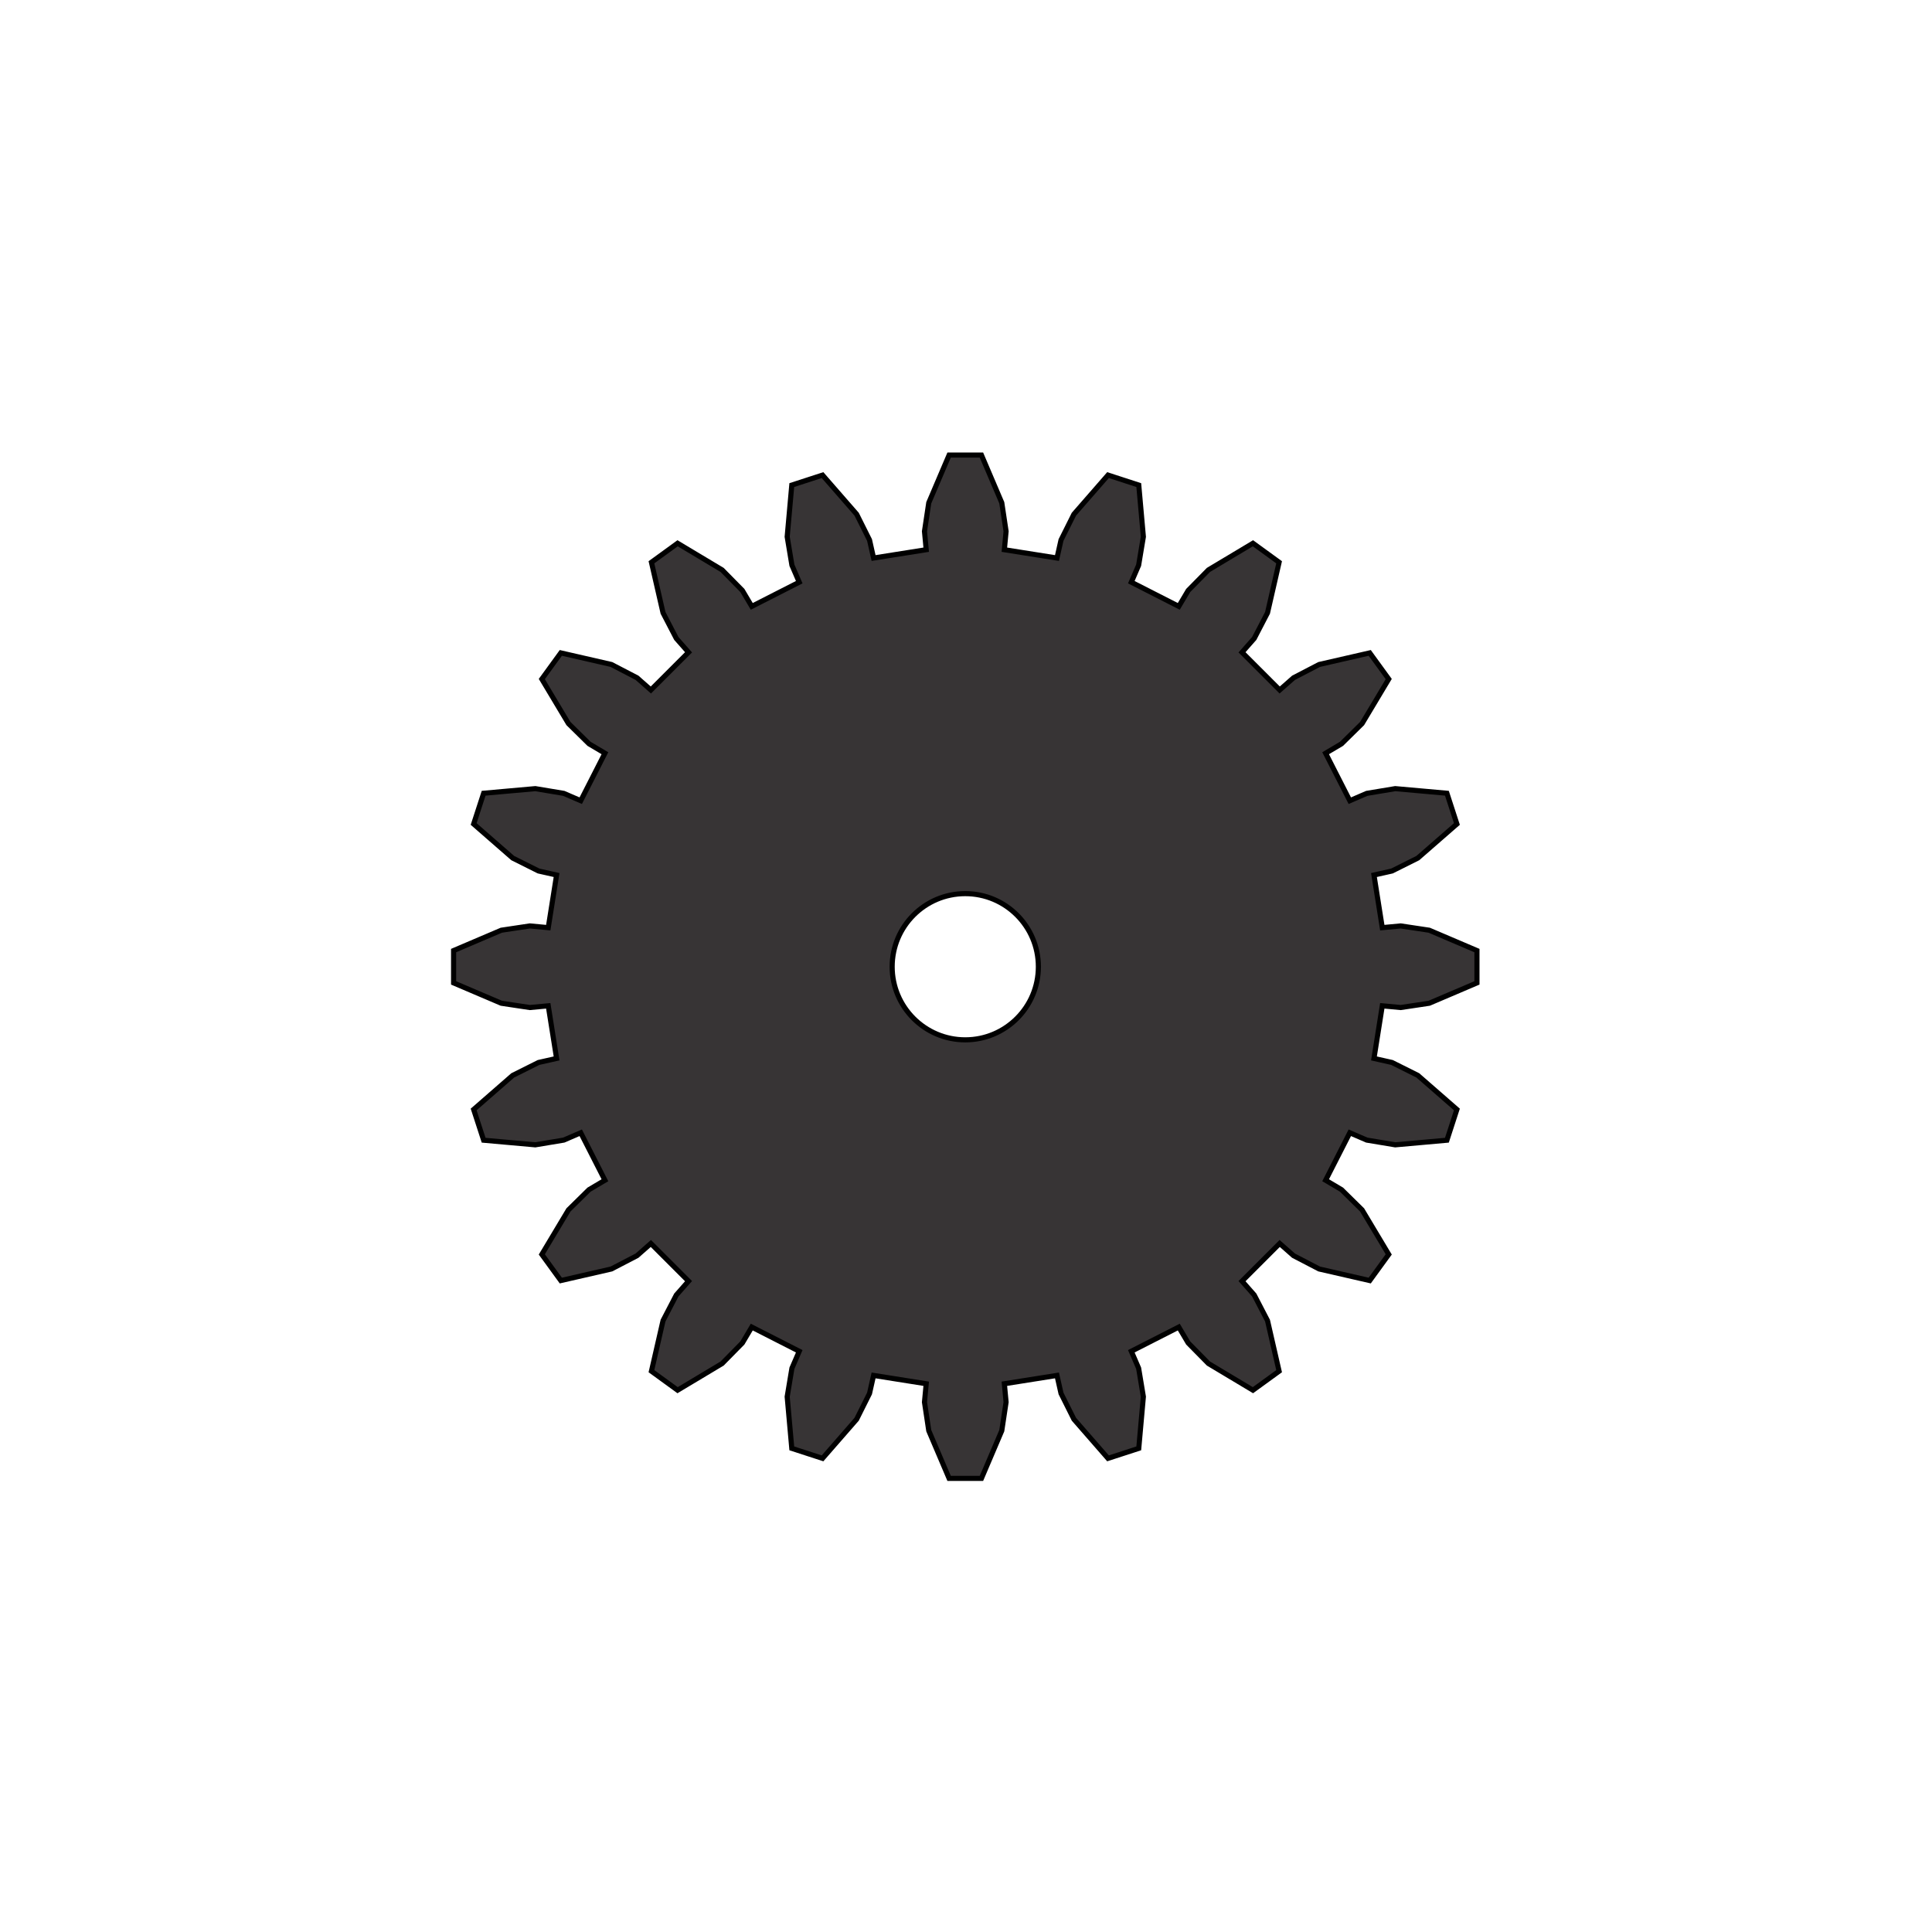<?xml version="1.0" encoding="UTF-8"?>
<!DOCTYPE svg PUBLIC "-//W3C//DTD SVG 1.1//EN" "http://www.w3.org/Graphics/SVG/1.1/DTD/svg11.dtd">
<!-- Creator: CorelDRAW 2020 (64 Bit) -->
<svg xmlns="http://www.w3.org/2000/svg" xml:space="preserve" width="100mm" height="100mm" version="1.1" style="shape-rendering:geometricPrecision; text-rendering:geometricPrecision; image-rendering:optimizeQuality; fill-rule:evenodd; clip-rule:evenodd"
viewBox="0 0 10000 10000"
 xmlns:xlink="http://www.w3.org/1999/xlink"
 xmlns:xodm="http://www.corel.com/coreldraw/odm/2003">
 <defs>
  <style type="text/css">
   <![CDATA[
    .str0 {stroke:black;stroke-width:26.46;stroke-miterlimit:22.926}
    .fil0 {fill:#373435}
   ]]>
  </style>
 </defs>
 <g id="Camada_x0020_1">
  <path id="path2" class="fil0 str0" d="M7154.73 4801.51l95.2 -8.92 147.72 22.21 247 105.32 0 167.36 -247 105.32 -147.72 22.21 -95.2 -8.92 -43.13 272.34 93.3 20.94 133.62 66.77 202.36 176.49 -51.72 159.17 -267.44 23.84 -147.36 -24.52 -87.78 -37.91 -125.19 245.69 82.27 48.74 106.45 104.8 137.92 230.38 -98.38 135.4 -261.72 -59.98 -132.57 -68.85 -71.77 -63.18 -194.98 194.98 63.18 71.77 68.85 132.57 59.98 261.72 -135.4 98.38 -230.38 -137.92 -104.8 -106.45 -48.74 -82.26 -245.69 125.18 37.91 87.78 24.52 147.36 -23.84 267.44 -159.17 51.72 -176.49 -202.36 -66.77 -133.62 -20.94 -93.3 -272.34 43.14 8.93 95.19 -22.22 147.73 -105.32 246.99 -167.36 0 -105.32 -246.99 -22.21 -147.73 8.92 -95.19 -272.34 -43.14 -20.93 93.3 -66.78 133.62 -176.49 202.36 -159.17 -51.72 -23.84 -267.44 24.52 -147.36 37.91 -87.78 -245.69 -125.18 -48.74 82.26 -104.8 106.45 -230.38 137.92 -135.4 -98.38 59.98 -261.72 68.85 -132.57 63.18 -71.77 -194.98 -194.98 -71.77 63.18 -132.57 68.85 -261.72 59.98 -98.37 -135.4 137.91 -230.38 106.46 -104.8 82.26 -48.74 -125.19 -245.69 -87.78 37.91 -147.36 24.52 -267.44 -23.84 -51.72 -159.17 202.36 -176.49 133.62 -66.77 93.3 -20.94 -43.13 -272.34 -95.2 8.92 -147.72 -22.21 -247 -105.32 0 -167.36 247 -105.32 147.72 -22.21 95.2 8.92 43.13 -272.34 -93.3 -20.93 -133.62 -66.78 -202.36 -176.49 51.72 -159.17 267.44 -23.84 147.36 24.52 87.78 37.91 125.19 -245.68 -82.26 -48.74 -106.46 -104.81 -137.91 -230.38 98.37 -135.39 261.72 59.97 132.57 68.85 71.77 63.18 194.98 -194.98 -63.18 -71.77 -68.85 -132.56 -59.98 -261.73 135.4 -98.37 230.38 137.91 104.8 106.46 48.74 82.26 245.69 -125.18 -37.91 -87.79 -24.52 -147.36 23.84 -267.44 159.17 -51.72 176.49 202.36 66.78 133.62 20.93 93.3 272.34 -43.13 -8.92 -95.2 22.21 -147.72 105.32 -247 167.36 0 105.32 247 22.22 147.72 -8.93 95.2 272.34 43.13 20.94 -93.3 66.77 -133.62 176.49 -202.36 159.17 51.72 23.84 267.44 -24.52 147.36 -37.91 87.79 245.69 125.18 48.74 -82.26 104.8 -106.46 230.38 -137.91 135.4 98.37 -59.98 261.73 -68.85 132.56 -63.18 71.77 194.98 194.98 71.77 -63.18 132.57 -68.85 261.72 -59.97 98.38 135.39 -137.92 230.38 -106.45 104.81 -82.27 48.74 125.19 245.68 87.78 -37.91 147.36 -24.52 267.44 23.84 51.72 159.17 -202.36 176.49 -133.62 66.78 -93.3 20.93 43.13 272.34zm-1780.14 202.29c0,208.94 -169.44,378.38 -378.39,378.38 -208.94,0 -378.38,-169.44 -378.38,-378.38 0,-208.94 169.44,-378.39 378.38,-378.39 208.95,0 378.39,169.45 378.39,378.39l0 0z"/>
 </g>
</svg>
